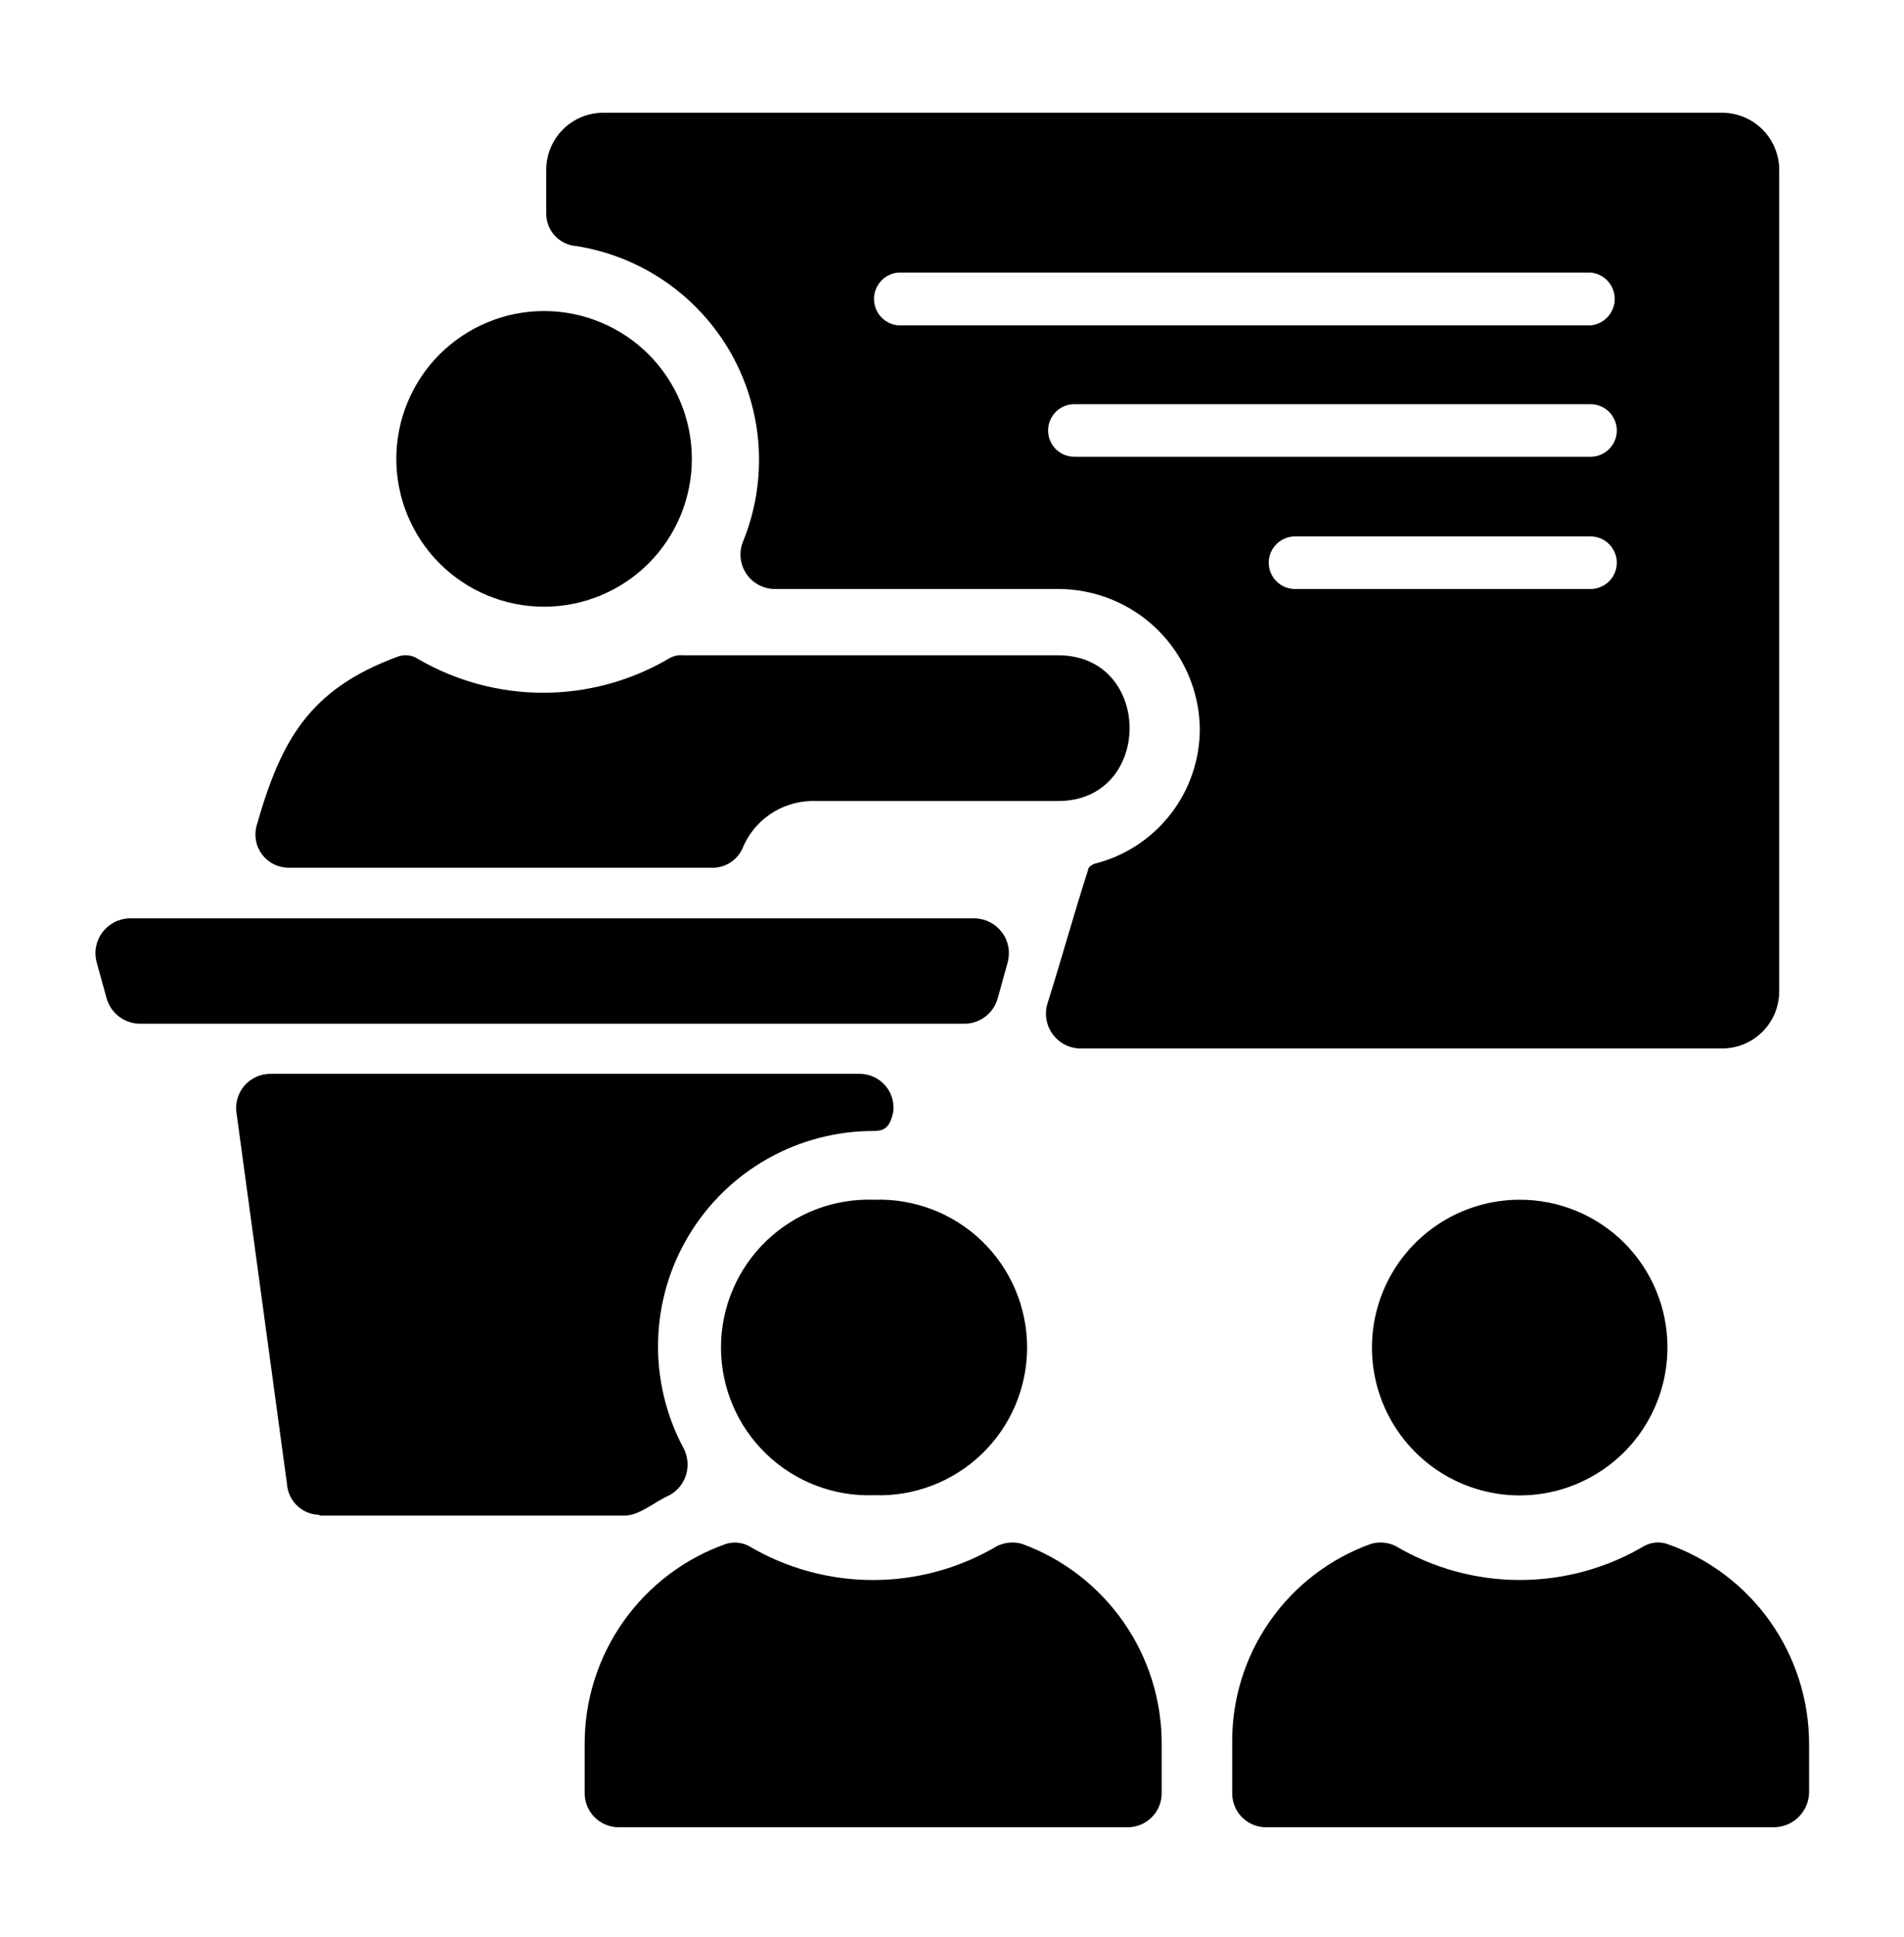 <svg width="60" height="61" viewBox="0 0 60 61" fill="none" xmlns="http://www.w3.org/2000/svg">
<path fill-rule="evenodd" clip-rule="evenodd" d="M18.994 3.551H54.267C54.745 3.551 55.203 3.741 55.54 4.078C55.878 4.416 56.068 4.874 56.068 5.351V31.223C56.068 31.701 55.878 32.158 55.54 32.496C55.203 32.834 54.745 33.023 54.267 33.023H34.047C33.877 33.022 33.708 32.98 33.556 32.902C33.404 32.824 33.273 32.711 33.172 32.573C33.071 32.435 33.004 32.275 32.976 32.106C32.947 31.938 32.959 31.765 33.01 31.601C33.453 30.203 33.837 28.799 34.288 27.401C34.288 27.335 34.347 27.275 34.474 27.209C35.429 26.975 36.278 26.425 36.883 25.649C37.489 24.873 37.815 23.916 37.809 22.931C37.788 21.762 37.307 20.648 36.473 19.829C35.638 19.01 34.515 18.551 33.346 18.551H24.418C24.241 18.551 24.067 18.507 23.911 18.424C23.755 18.342 23.622 18.222 23.523 18.076C23.423 17.93 23.361 17.762 23.341 17.587C23.322 17.411 23.345 17.234 23.41 17.069C23.8 16.117 23.969 15.09 23.906 14.063C23.842 13.036 23.547 12.037 23.043 11.141C22.538 10.245 21.837 9.474 20.993 8.887C20.148 8.3 19.181 7.912 18.166 7.751C17.907 7.733 17.665 7.618 17.488 7.429C17.311 7.239 17.212 6.99 17.212 6.731V5.351C17.212 4.874 17.401 4.416 17.739 4.078C18.076 3.741 18.534 3.551 19.012 3.551H18.994ZM4.389 32.243H30.412C30.641 32.239 30.862 32.162 31.045 32.024C31.229 31.886 31.363 31.694 31.431 31.475L31.75 30.329C31.796 30.169 31.806 29.999 31.777 29.834C31.748 29.669 31.682 29.513 31.583 29.377C31.485 29.242 31.357 29.131 31.209 29.052C31.061 28.974 30.897 28.93 30.73 28.925H4.071C3.904 28.93 3.74 28.974 3.592 29.052C3.444 29.131 3.316 29.242 3.217 29.377C3.119 29.513 3.053 29.669 3.024 29.834C2.995 29.999 3.005 30.169 3.051 30.329L3.369 31.475C3.438 31.694 3.573 31.885 3.756 32.023C3.939 32.16 4.161 32.238 4.389 32.243ZM47.889 37.787C46.969 37.787 46.068 38.06 45.303 38.572C44.537 39.084 43.94 39.811 43.588 40.661C43.236 41.512 43.143 42.448 43.323 43.352C43.503 44.255 43.946 45.084 44.597 45.736C45.248 46.387 46.078 46.83 46.981 47.01C47.884 47.19 48.821 47.097 49.671 46.745C50.522 46.392 51.249 45.796 51.761 45.03C52.272 44.264 52.545 43.364 52.545 42.443C52.547 41.831 52.428 41.225 52.194 40.66C51.961 40.094 51.618 39.58 51.185 39.147C50.753 38.715 50.239 38.372 49.673 38.139C49.108 37.905 48.501 37.786 47.889 37.787ZM57.01 54.935V56.465C57.002 56.751 56.885 57.023 56.683 57.225C56.481 57.427 56.209 57.544 55.923 57.551H39.849C39.572 57.539 39.309 57.418 39.119 57.215C38.928 57.013 38.825 56.743 38.83 56.465V54.935C38.809 53.558 39.221 52.208 40.006 51.076C40.792 49.944 41.912 49.087 43.209 48.623C43.463 48.552 43.734 48.576 43.971 48.689C45.159 49.393 46.515 49.764 47.895 49.764C49.276 49.764 50.632 49.393 51.819 48.689C51.926 48.632 52.043 48.596 52.164 48.585C52.284 48.573 52.406 48.587 52.522 48.623C53.833 49.078 54.97 49.931 55.774 51.062C56.578 52.194 57.01 53.547 57.01 54.935ZM27.544 37.787C26.918 37.765 26.295 37.869 25.711 38.092C25.127 38.316 24.594 38.655 24.144 39.089C23.694 39.524 23.335 40.044 23.091 40.62C22.846 41.196 22.72 41.815 22.72 42.44C22.72 43.066 22.846 43.685 23.091 44.261C23.335 44.836 23.694 45.357 24.144 45.791C24.594 46.225 25.127 46.565 25.711 46.788C26.295 47.012 26.918 47.116 27.544 47.093C28.169 47.116 28.792 47.012 29.376 46.788C29.96 46.565 30.493 46.225 30.943 45.791C31.393 45.357 31.752 44.836 31.996 44.261C32.24 43.685 32.367 43.066 32.367 42.44C32.367 41.815 32.24 41.196 31.996 40.62C31.752 40.044 31.393 39.524 30.943 39.089C30.493 38.655 29.96 38.316 29.376 38.092C28.792 37.869 28.169 37.765 27.544 37.787ZM36.609 54.935V56.465C36.611 56.609 36.584 56.751 36.529 56.884C36.475 57.017 36.395 57.138 36.293 57.239C36.191 57.34 36.07 57.42 35.937 57.474C35.804 57.527 35.661 57.554 35.517 57.551H19.503C19.361 57.552 19.22 57.525 19.088 57.47C18.956 57.416 18.836 57.336 18.736 57.235C18.635 57.133 18.556 57.013 18.502 56.881C18.449 56.749 18.422 56.608 18.424 56.465V54.935C18.42 53.55 18.848 52.198 19.648 51.067C20.448 49.936 21.58 49.082 22.887 48.623C23.121 48.555 23.372 48.578 23.59 48.689C24.776 49.393 26.131 49.765 27.511 49.765C28.89 49.765 30.245 49.393 31.431 48.689C31.671 48.576 31.944 48.552 32.2 48.623C33.494 49.094 34.612 49.953 35.401 51.083C36.191 52.212 36.612 53.557 36.609 54.935ZM17.145 9.797C15.911 9.797 14.726 10.288 13.853 11.161C12.98 12.034 12.489 13.218 12.489 14.453C12.489 15.688 12.98 16.872 13.853 17.746C14.726 18.619 15.911 19.109 17.145 19.109C18.38 19.109 19.565 18.619 20.438 17.746C21.311 16.872 21.802 15.688 21.802 14.453C21.802 13.218 21.311 12.034 20.438 11.161C19.565 10.288 18.38 9.797 17.145 9.797ZM10.066 47.735H19.695C20.145 47.735 20.655 47.285 21.099 47.093C21.349 46.955 21.536 46.725 21.62 46.452C21.703 46.179 21.678 45.884 21.549 45.629C20.991 44.593 20.711 43.43 20.738 42.254C20.764 41.077 21.096 39.927 21.702 38.918C22.307 37.908 23.164 37.074 24.189 36.496C25.215 35.918 26.372 35.617 27.549 35.621C27.933 35.621 28.059 35.429 28.149 35.021C28.168 34.869 28.154 34.715 28.109 34.569C28.063 34.423 27.986 34.288 27.884 34.175C27.781 34.061 27.655 33.97 27.515 33.909C27.375 33.848 27.223 33.818 27.07 33.821H8.535C8.382 33.819 8.23 33.849 8.089 33.91C7.949 33.97 7.823 34.061 7.72 34.174C7.617 34.288 7.539 34.422 7.493 34.569C7.446 34.715 7.431 34.869 7.449 35.021L9.045 46.751C9.065 47.01 9.18 47.252 9.369 47.429C9.558 47.607 9.806 47.708 10.066 47.711V47.735ZM21.549 20.639H33.346C36.346 20.639 36.346 25.229 33.346 25.229H25.546C25.087 25.244 24.642 25.389 24.263 25.648C23.884 25.908 23.588 26.27 23.41 26.693C23.327 26.892 23.185 27.061 23.002 27.175C22.819 27.289 22.605 27.343 22.39 27.329H9.111C8.948 27.332 8.786 27.296 8.638 27.225C8.491 27.154 8.362 27.049 8.263 26.918C8.164 26.788 8.096 26.636 8.067 26.475C8.037 26.314 8.045 26.148 8.091 25.991C8.853 23.315 9.747 21.719 12.489 20.699C12.602 20.649 12.726 20.629 12.849 20.64C12.972 20.652 13.09 20.695 13.191 20.765C14.384 21.455 15.738 21.819 17.116 21.819C18.493 21.819 19.847 21.455 21.04 20.765C21.189 20.665 21.37 20.62 21.549 20.639ZM33.855 14.387C33.636 14.387 33.425 14.3 33.27 14.145C33.115 13.989 33.028 13.779 33.028 13.559C33.028 13.34 33.115 13.129 33.27 12.974C33.425 12.819 33.636 12.731 33.855 12.731H50.121C50.341 12.731 50.552 12.819 50.707 12.974C50.862 13.129 50.95 13.34 50.95 13.559C50.95 13.779 50.862 13.989 50.707 14.145C50.552 14.3 50.341 14.387 50.121 14.387H33.855ZM40.809 18.551C40.59 18.551 40.379 18.464 40.224 18.309C40.069 18.154 39.981 17.943 39.981 17.723C39.981 17.504 40.069 17.293 40.224 17.138C40.379 16.983 40.59 16.895 40.809 16.895H50.121C50.341 16.895 50.552 16.983 50.707 17.138C50.862 17.293 50.95 17.504 50.95 17.723C50.95 17.943 50.862 18.154 50.707 18.309C50.552 18.464 50.341 18.551 50.121 18.551H40.809ZM28.305 10.247C28.097 10.23 27.903 10.134 27.762 9.98C27.621 9.827 27.542 9.625 27.542 9.416C27.542 9.207 27.621 9.006 27.762 8.852C27.903 8.698 28.097 8.603 28.305 8.585H50.121C50.33 8.603 50.524 8.698 50.665 8.852C50.806 9.006 50.885 9.207 50.885 9.416C50.885 9.625 50.806 9.827 50.665 9.98C50.524 10.134 50.33 10.23 50.121 10.247H28.305Z" fill="black"/>
</svg>
